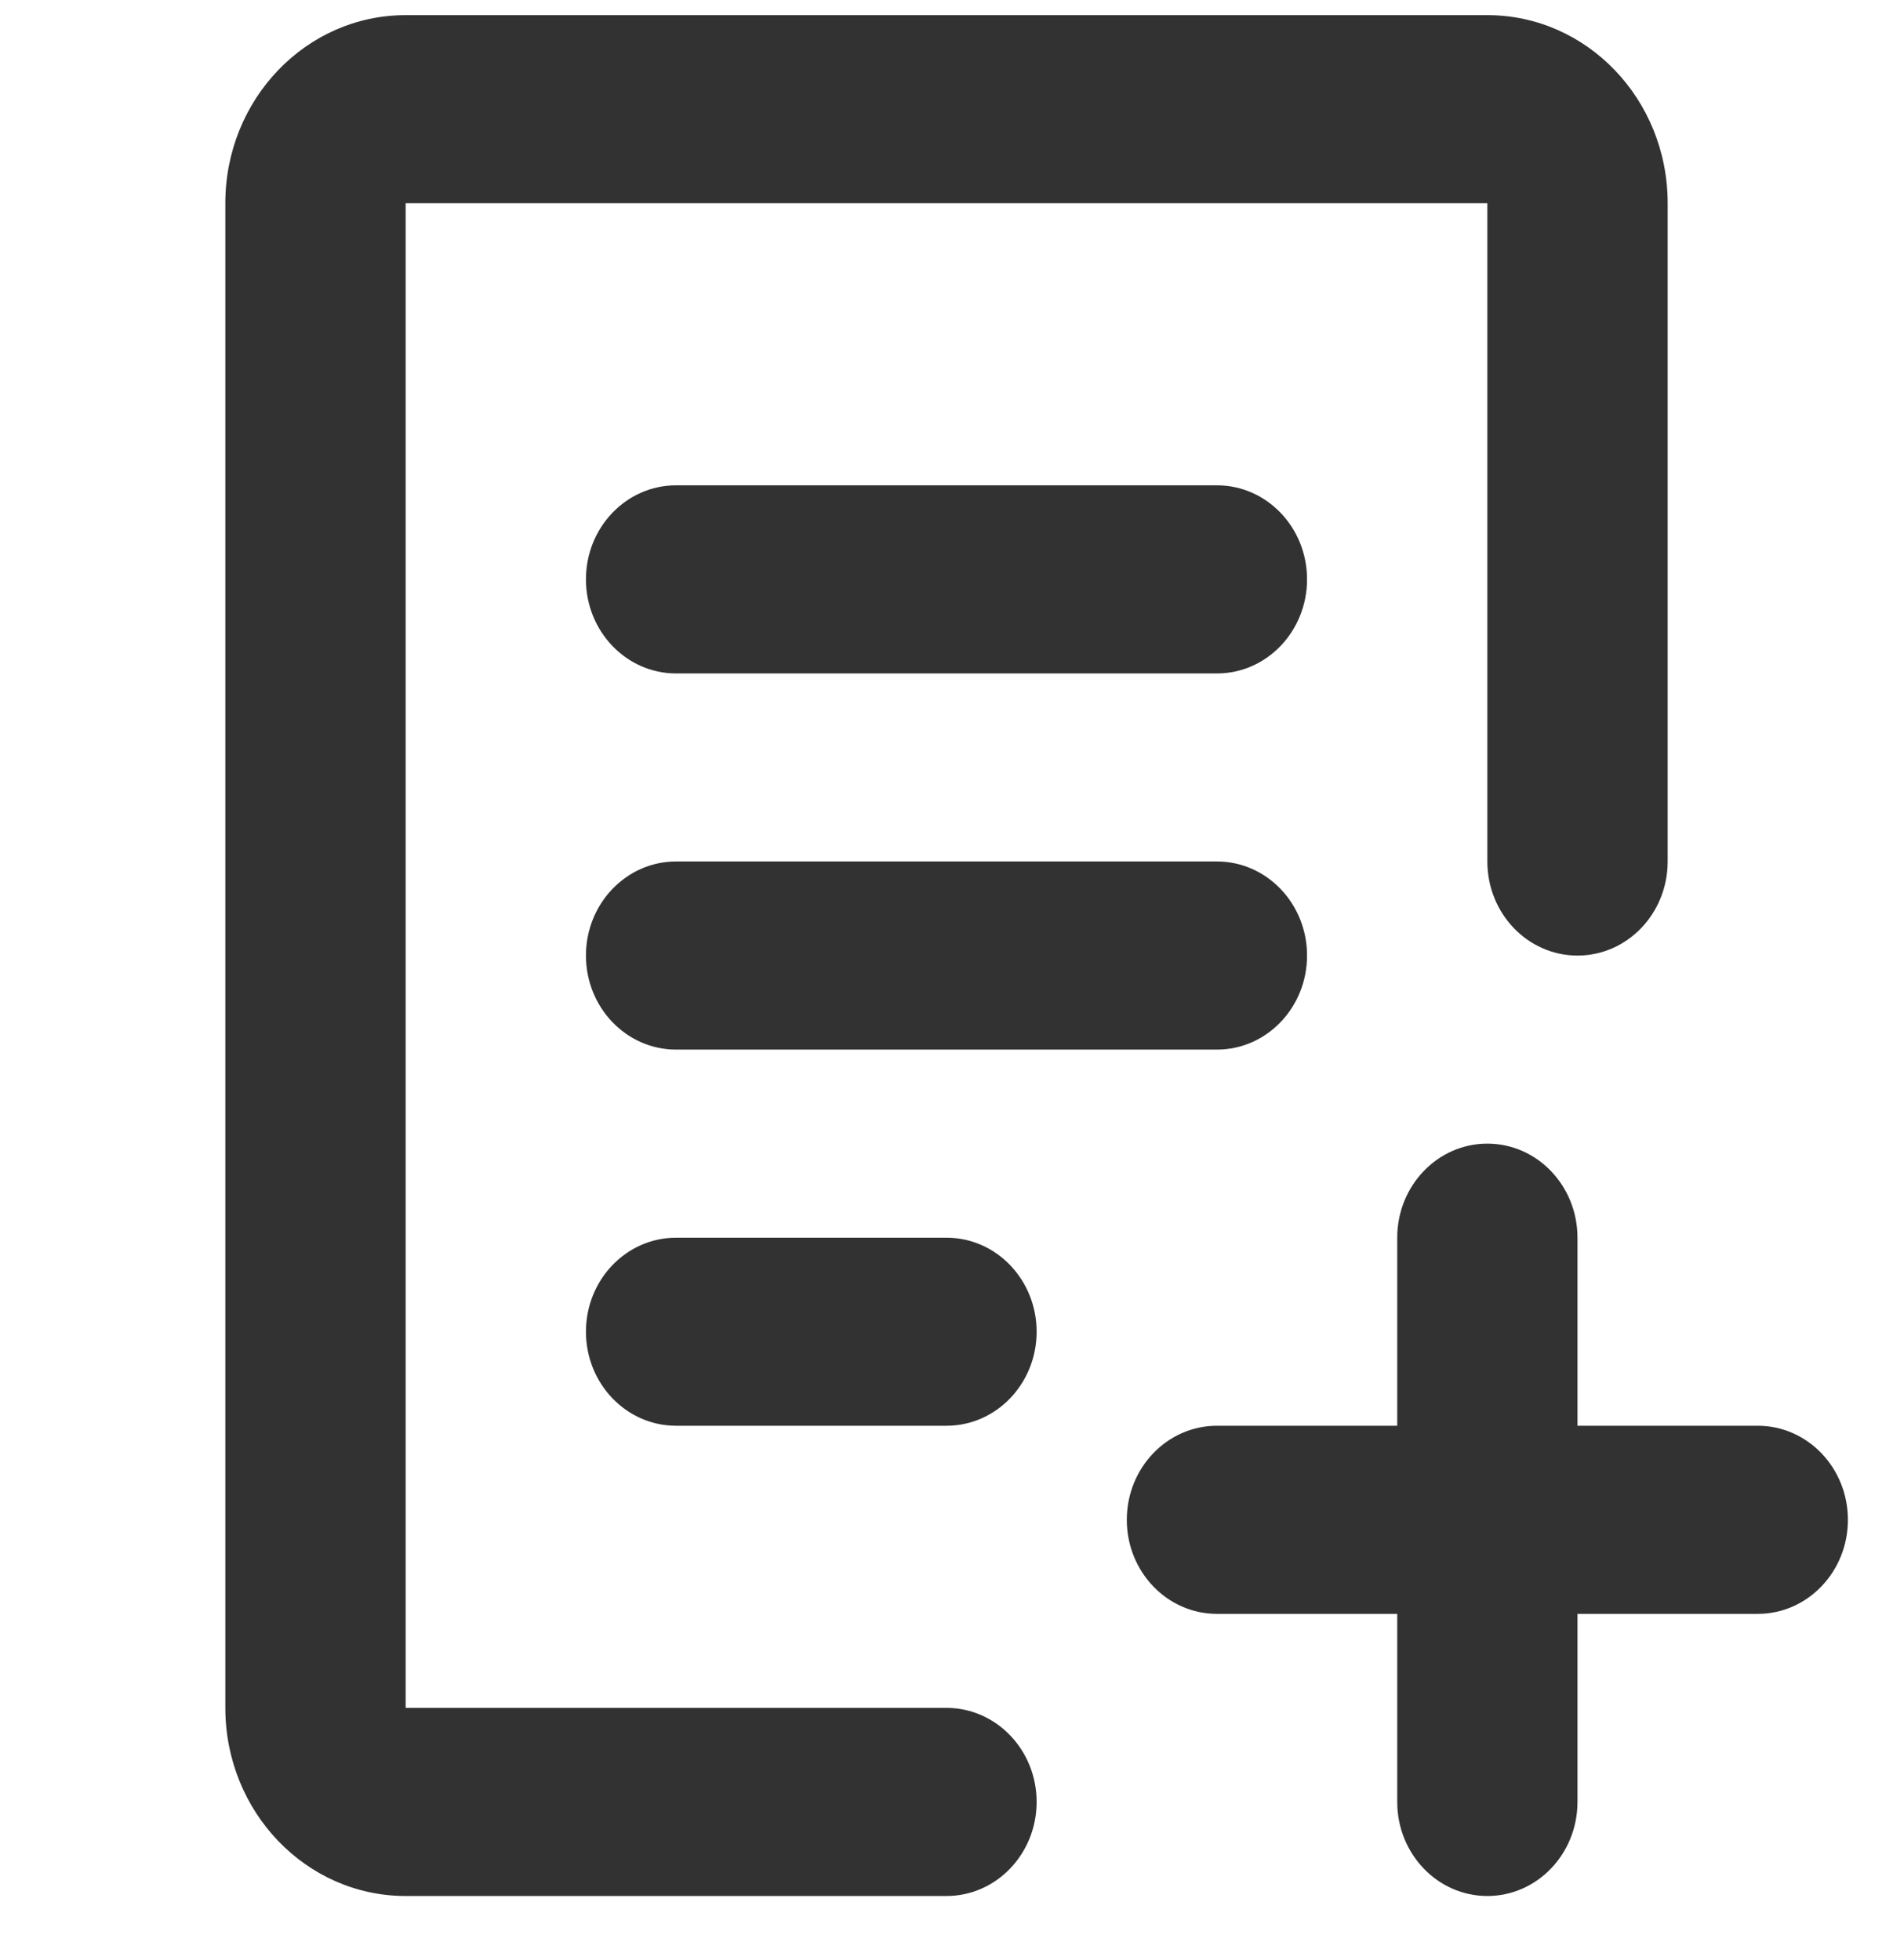 <svg width="28" height="29" viewBox="0 0 28 29" fill="none" xmlns="http://www.w3.org/2000/svg">
<g clip-path="url(#clip0_14275_972)">
<path d="M3.333 3.006C3.333 1.469 4.527 0.224 6 0.224H22C23.473 0.224 24.667 1.469 24.667 3.006V12.745C24.667 13.514 24.07 14.137 23.333 14.137C22.597 14.137 22 13.514 22 12.745V3.006L6 3.006V25.267H14C14.736 25.267 15.333 25.89 15.333 26.658C15.333 27.427 14.736 28.05 14 28.05H6C4.527 28.05 3.333 26.804 3.333 25.267V3.006Z" fill="#323232"/>
<path d="M22 16.919C21.264 16.919 20.667 17.542 20.667 18.311V21.093H18C17.264 21.093 16.667 21.716 16.667 22.485C16.667 23.253 17.264 23.876 18 23.876H20.667V26.658C20.667 27.427 21.264 28.05 22 28.05C22.736 28.05 23.333 27.427 23.333 26.658V23.876H26C26.736 23.876 27.333 23.253 27.333 22.485C27.333 21.716 26.736 21.093 26 21.093H23.333V18.311C23.333 17.542 22.736 16.919 22 16.919Z" fill="#323232"/>
<path d="M10 12.745C9.264 12.745 8.667 13.368 8.667 14.137C8.667 14.905 9.264 15.528 10 15.528H18C18.736 15.528 19.333 14.905 19.333 14.137C19.333 13.368 18.736 12.745 18 12.745H10Z" fill="#323232"/>
<path d="M8.667 19.702C8.667 18.933 9.264 18.311 10 18.311H14C14.736 18.311 15.333 18.933 15.333 19.702C15.333 20.47 14.736 21.093 14 21.093H10C9.264 21.093 8.667 20.47 8.667 19.702Z" fill="#323232"/>
<path d="M10 7.18C9.264 7.18 8.667 7.803 8.667 8.571C8.667 9.34 9.264 9.963 10 9.963H18C18.736 9.963 19.333 9.34 19.333 8.571C19.333 7.803 18.736 7.18 18 7.18H10Z" fill="#323232"/>
</g>
<defs>
<clipPath id="clip0_14275_972">
<rect width="26.667" height="27.826" fill="white" transform="translate(0.667 0.224)"/>
</clipPath>
</defs>
</svg>
